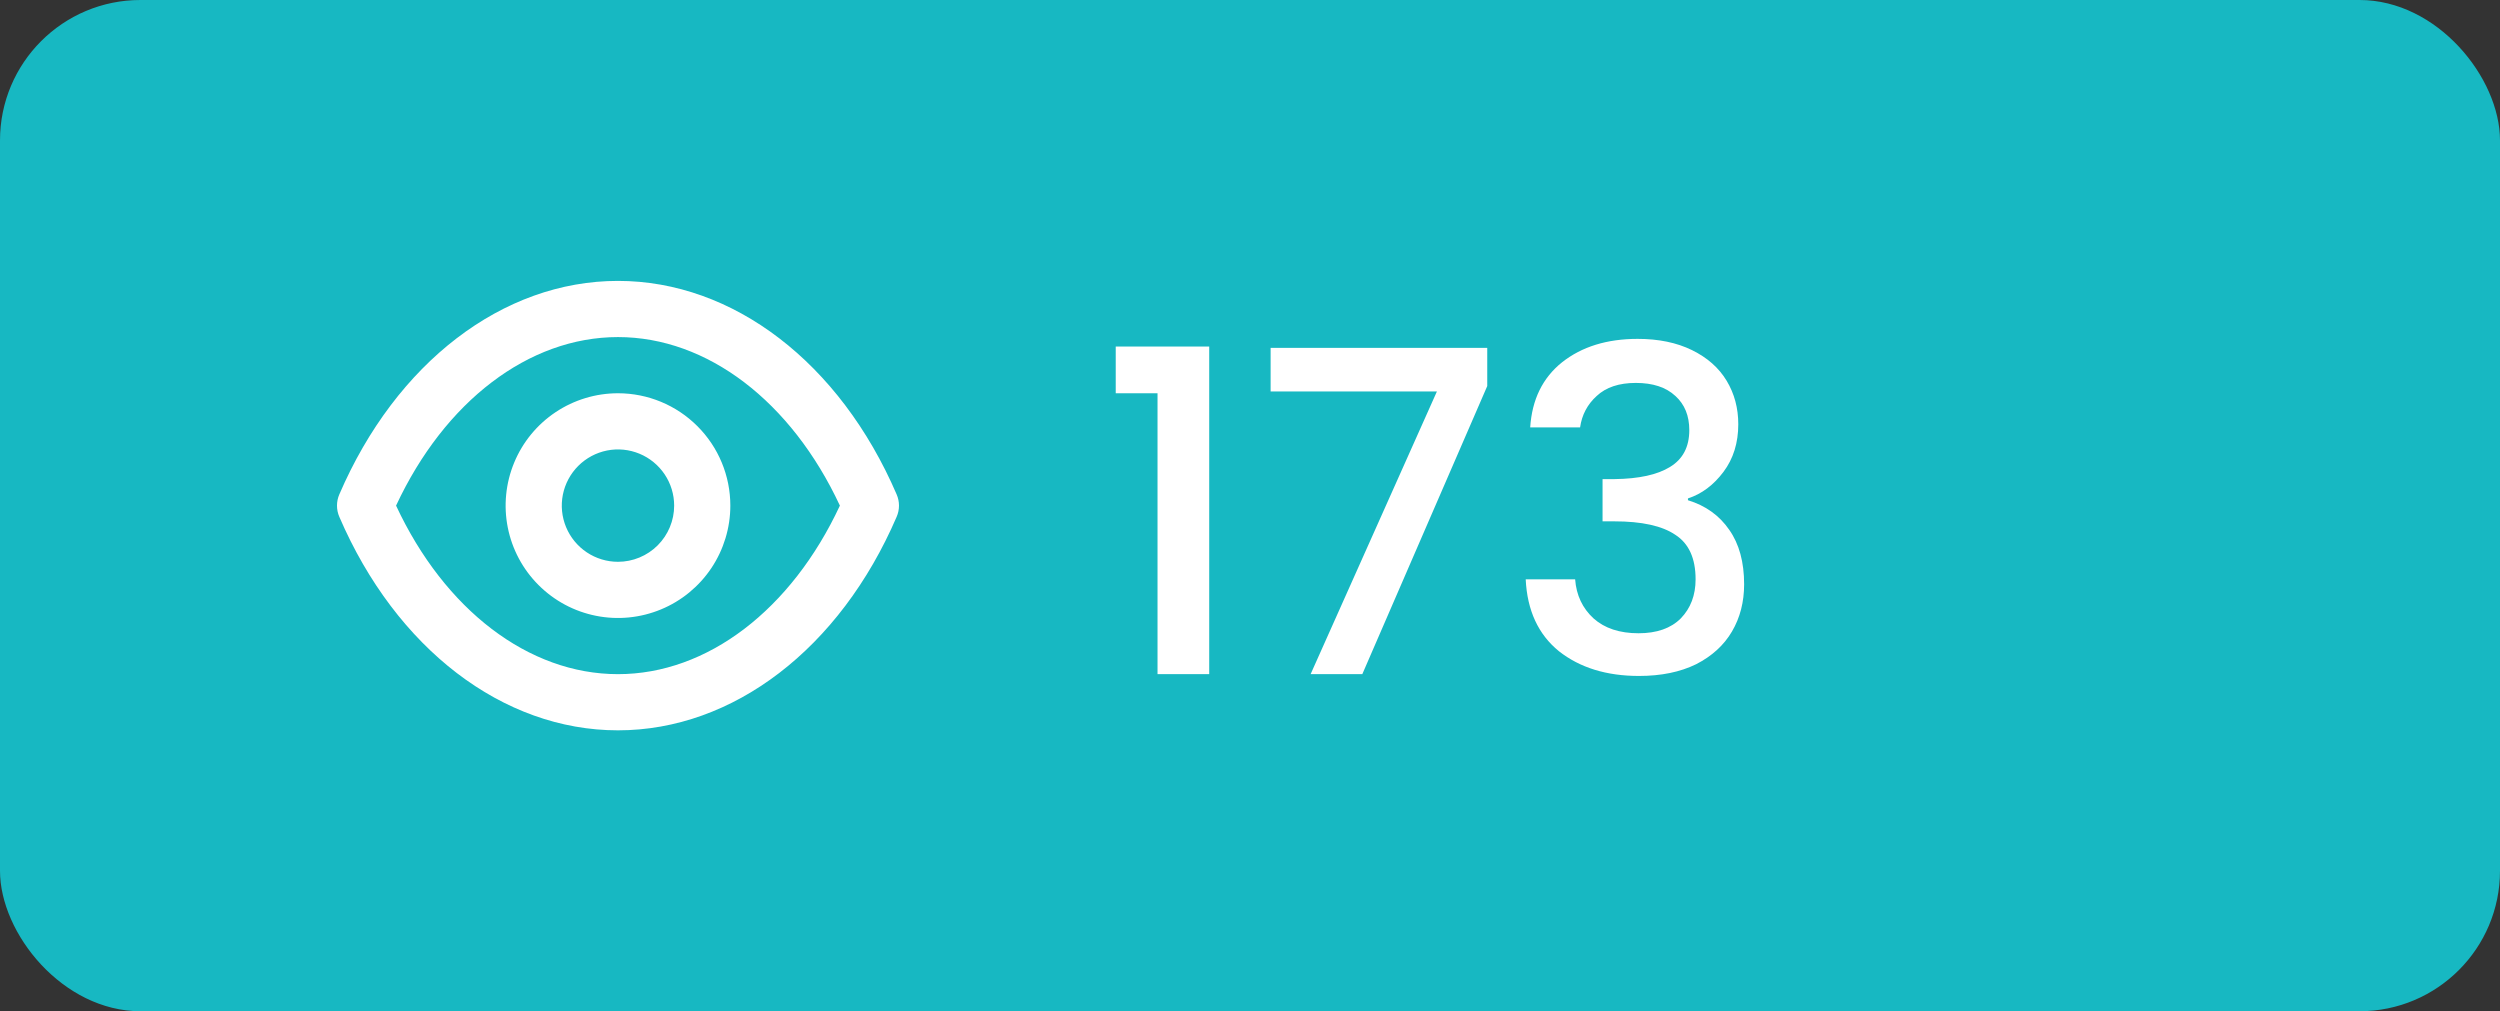 <svg width="89" height="36" viewBox="0 0 89 36" fill="none" xmlns="http://www.w3.org/2000/svg">
<rect x="0" y="0" width="89" height="36" fill="#333333" stroke="none"/>
<rect width="89" height="36" rx="5" fill="#17B8C2"/>
<path d="M31.92 17.6C29.9 12.91 26.1 10 22 10C17.9 10 14.1 12.91 12.08 17.6C12.025 17.726 11.997 17.862 11.997 18C11.997 18.138 12.025 18.274 12.08 18.4C14.1 23.09 17.9 26 22 26C26.1 26 29.9 23.09 31.92 18.4C31.975 18.274 32.004 18.138 32.004 18C32.004 17.862 31.975 17.726 31.92 17.6ZM22 24C18.82 24 15.83 21.71 14.1 18C15.83 14.29 18.82 12 22 12C25.18 12 28.17 14.29 29.9 18C28.17 21.71 25.18 24 22 24ZM22 14C21.209 14 20.436 14.235 19.778 14.674C19.12 15.114 18.607 15.738 18.305 16.469C18.002 17.2 17.923 18.004 18.077 18.78C18.231 19.556 18.612 20.269 19.172 20.828C19.731 21.388 20.444 21.769 21.22 21.923C21.996 22.078 22.8 21.998 23.531 21.695C24.262 21.393 24.886 20.88 25.326 20.222C25.765 19.564 26 18.791 26 18C26 16.939 25.579 15.922 24.828 15.172C24.078 14.421 23.061 14 22 14ZM22 20C21.605 20 21.218 19.883 20.889 19.663C20.56 19.443 20.304 19.131 20.152 18.765C20.001 18.4 19.961 17.998 20.038 17.61C20.116 17.222 20.306 16.866 20.586 16.586C20.866 16.306 21.222 16.116 21.61 16.038C21.998 15.961 22.4 16.001 22.765 16.152C23.131 16.304 23.443 16.56 23.663 16.889C23.883 17.218 24 17.604 24 18C24 18.53 23.789 19.039 23.414 19.414C23.039 19.789 22.53 20 22 20Z" fill="white"/>
<path d="M39.72 14V12.336H43.048V24H41.208V14H39.72ZM52.946 13.744L48.498 24H46.658L51.154 13.936H45.234V12.384H52.946V13.744ZM54.475 15.216C54.539 14.224 54.917 13.451 55.611 12.896C56.315 12.341 57.211 12.064 58.299 12.064C59.045 12.064 59.691 12.197 60.235 12.464C60.779 12.731 61.19 13.093 61.467 13.552C61.744 14.011 61.883 14.528 61.883 15.104C61.883 15.765 61.707 16.331 61.355 16.8C61.003 17.269 60.581 17.584 60.091 17.744V17.808C60.72 18 61.211 18.352 61.563 18.864C61.915 19.365 62.091 20.011 62.091 20.8C62.091 21.429 61.947 21.989 61.659 22.48C61.371 22.971 60.944 23.36 60.379 23.648C59.813 23.925 59.136 24.064 58.347 24.064C57.195 24.064 56.245 23.771 55.499 23.184C54.763 22.587 54.368 21.733 54.315 20.624H56.075C56.117 21.189 56.336 21.653 56.731 22.016C57.126 22.368 57.659 22.544 58.331 22.544C58.981 22.544 59.483 22.368 59.835 22.016C60.187 21.653 60.363 21.189 60.363 20.624C60.363 19.877 60.123 19.349 59.643 19.04C59.173 18.72 58.448 18.56 57.467 18.56H57.051V17.056H57.483C58.347 17.045 59.003 16.901 59.451 16.624C59.91 16.347 60.139 15.909 60.139 15.312C60.139 14.8 59.974 14.395 59.643 14.096C59.312 13.787 58.843 13.632 58.235 13.632C57.638 13.632 57.173 13.787 56.843 14.096C56.512 14.395 56.315 14.768 56.251 15.216H54.475Z" fill="white"/>
</svg>

